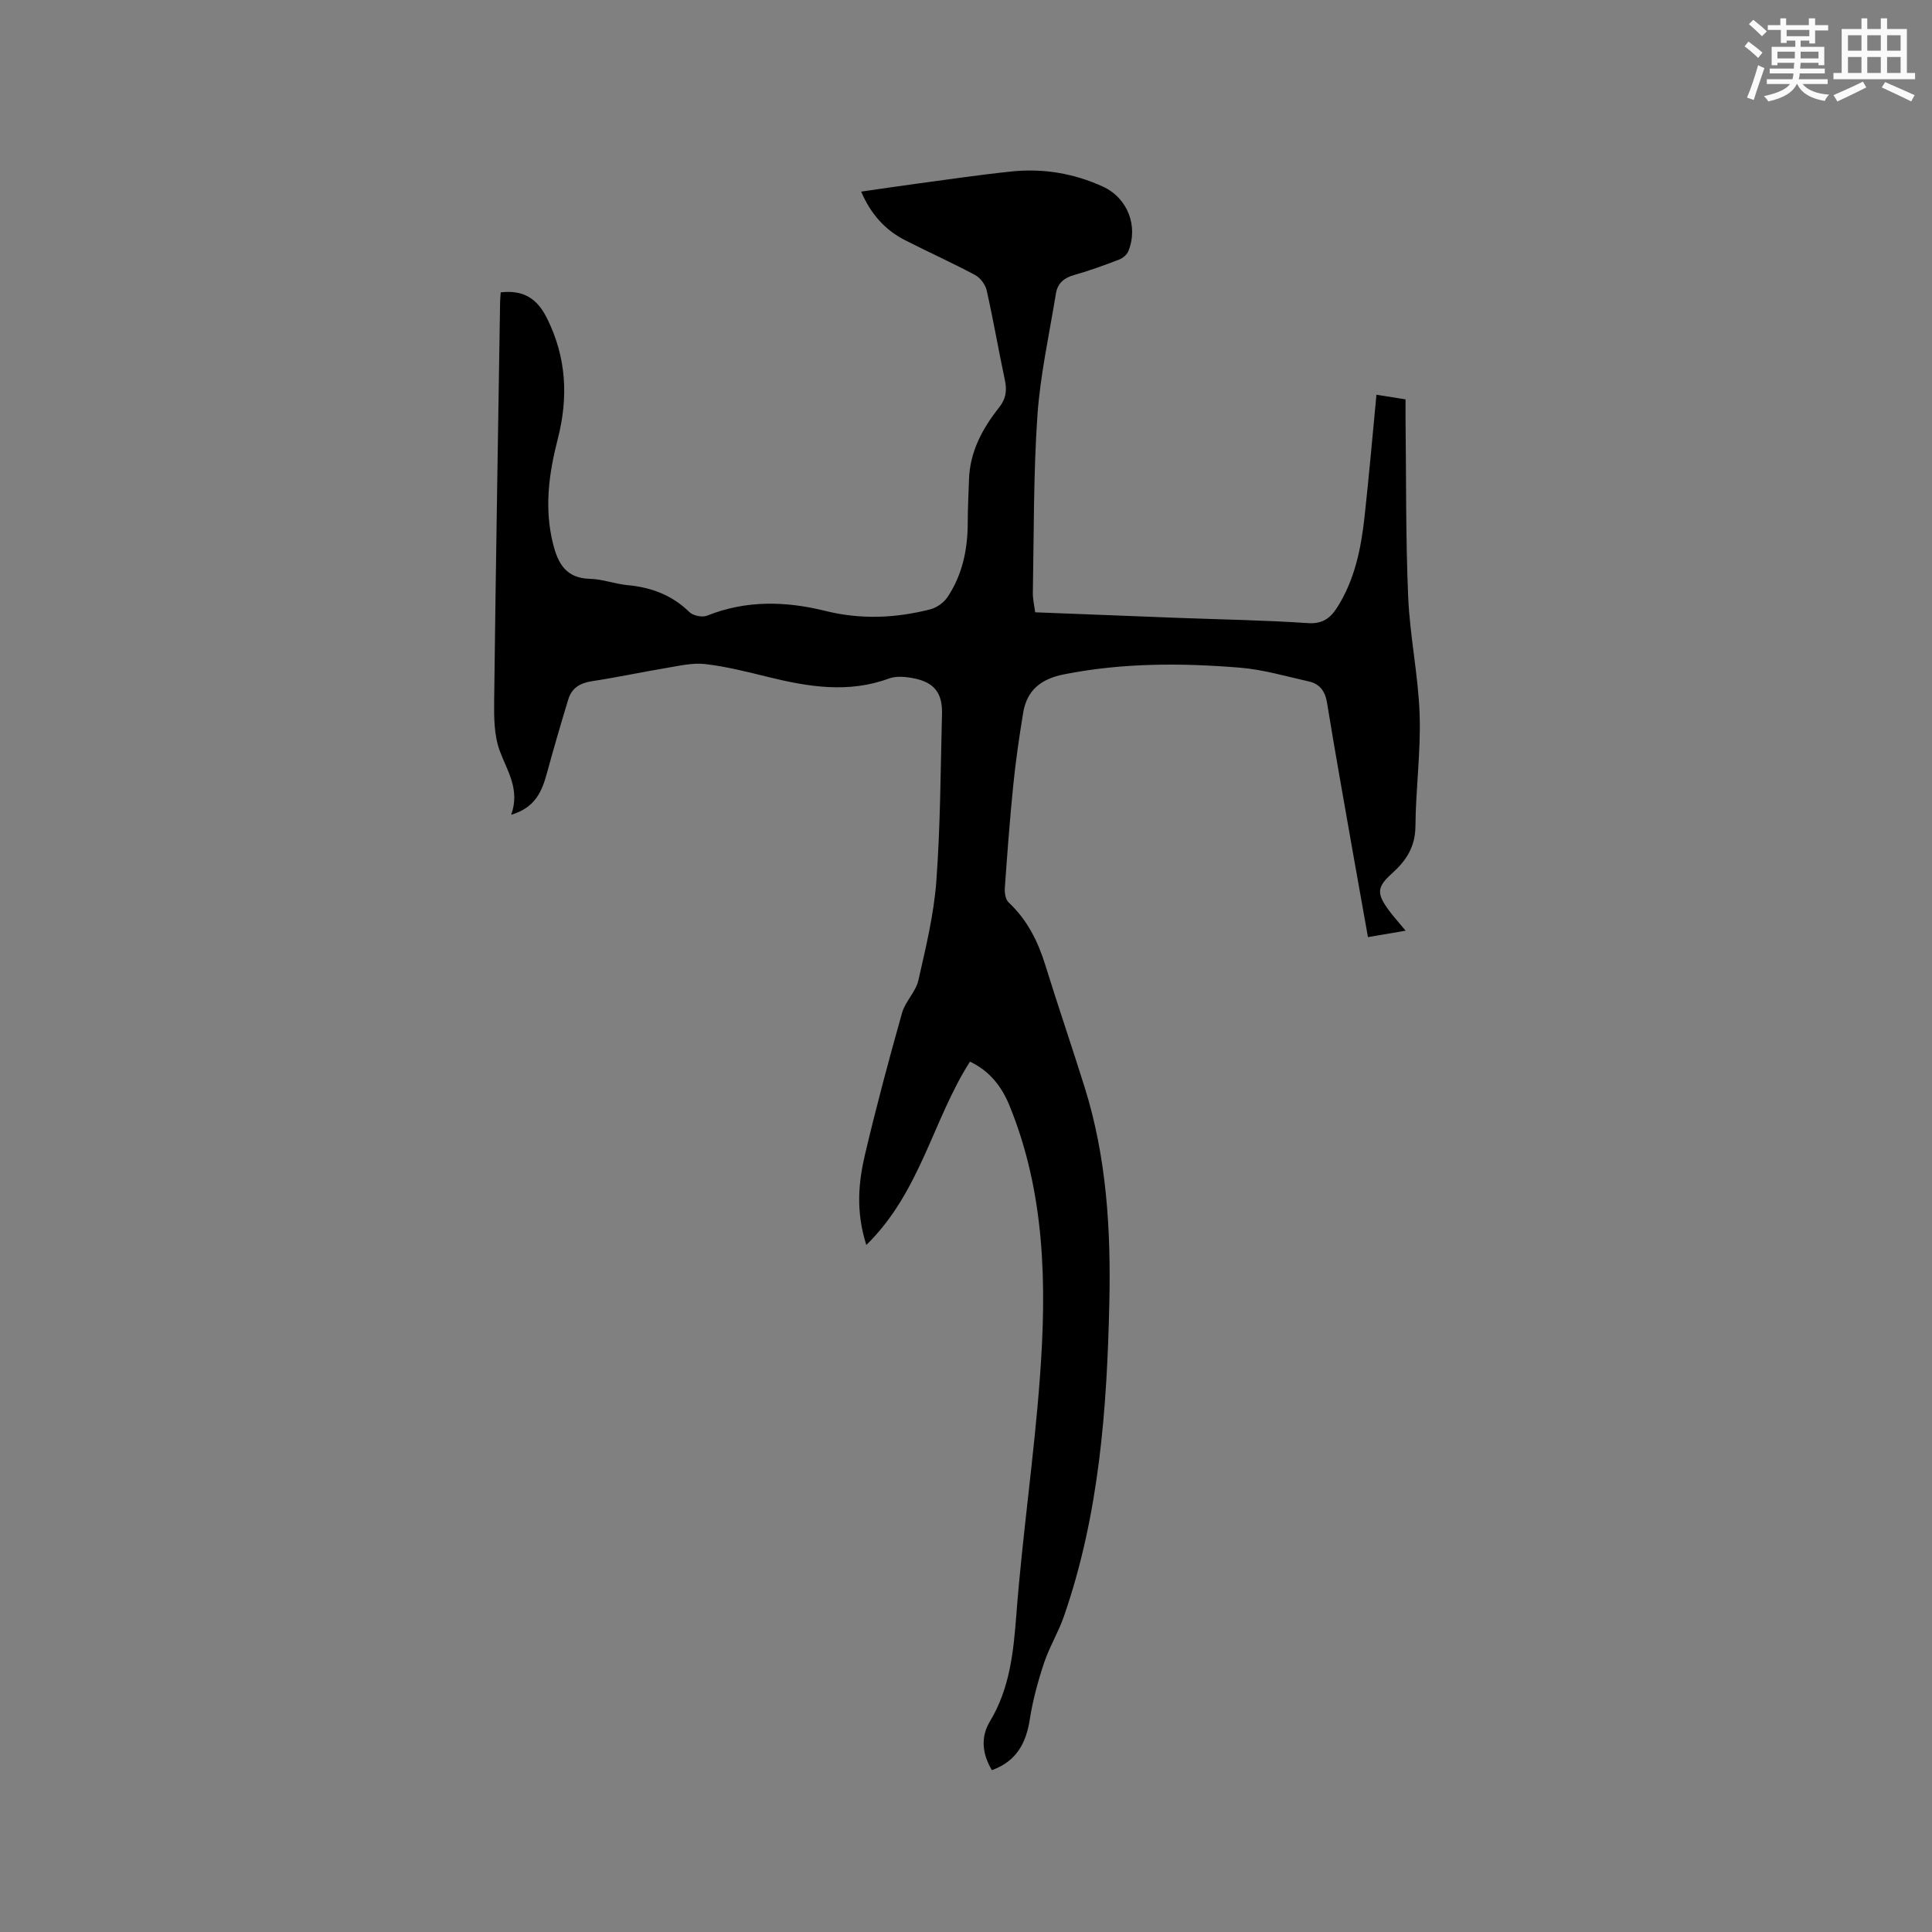 <svg enable-background="new 0 0 400 400" viewBox="0 0 400 400" xmlns="http://www.w3.org/2000/svg"><rect x="0" y="0" width="400" height="400" fill="#808080" stroke="none"/><path d="m205.36 366.49c-2.04-3.41-2.34-6.89-.42-10.07 4.15-6.89 4.89-14.38 5.49-22.2 1.25-16.37 3.66-32.64 4.87-49.01 1.42-19.1 1.12-38.15-6.3-56.32-1.6-3.91-4.08-7.15-8.18-9.09-7.69 12.04-10.27 27.03-21.46 37.96-2.22-7.01-1.62-13.01-.24-18.87 2.31-9.78 4.91-19.5 7.64-29.18.67-2.38 2.84-4.36 3.38-6.74 1.54-6.79 3.21-13.64 3.72-20.55.85-11.51.87-23.09 1.17-34.64.11-4.36-1.65-6.55-5.98-7.37-1.62-.31-3.52-.48-5.01.07-8.4 3.09-16.66 1.73-24.97-.31-4.32-1.06-8.66-2.17-13.06-2.68-2.64-.31-5.43.37-8.12.82-5.12.85-10.19 1.95-15.32 2.72-2.47.37-4.2 1.42-4.91 3.76-1.54 5.04-3.01 10.11-4.4 15.19-1.03 3.78-2.37 7.21-7.42 8.71 1.87-5.27-.82-9.04-2.37-13.23-1.17-3.15-1.2-6.86-1.16-10.32.33-27.56.8-55.12 1.23-82.68.01-.62.09-1.24.13-1.93 4.61-.53 7.51 1.19 9.58 5.36 4.05 8.14 4.44 16.42 2.22 25.03-1.84 7.15-2.81 14.32-.97 21.66 1.03 4.14 2.72 7.14 7.64 7.26 2.61.06 5.19 1.07 7.82 1.31 4.91.46 9.18 2.06 12.78 5.58.76.75 2.65 1.13 3.64.74 8.11-3.25 16.33-3.02 24.58-.97 7.27 1.8 14.47 1.49 21.63-.34 1.34-.34 2.81-1.38 3.58-2.53 3.09-4.63 4.18-9.88 4.19-15.4 0-2.97.17-5.93.26-8.9.17-5.77 2.75-10.57 6.22-14.95 1.37-1.72 1.68-3.44 1.23-5.58-1.32-6.21-2.39-12.48-3.79-18.68-.27-1.21-1.33-2.62-2.43-3.2-4.76-2.54-9.69-4.75-14.5-7.21-4.1-2.1-7.04-5.35-9.06-10.04 3.88-.55 7.59-1.11 11.3-1.61 6.62-.89 13.22-1.87 19.86-2.56 6.55-.68 12.9.39 18.9 3.14 5.1 2.34 7.38 8.16 5.25 13.39-.3.73-1.17 1.44-1.94 1.73-3.06 1.17-6.15 2.3-9.31 3.19-2.09.59-3.39 1.74-3.73 3.8-1.37 8.45-3.26 16.87-3.84 25.37-.83 12.15-.71 24.36-.94 36.54-.03 1.34.3 2.68.48 4.11 10.01.39 19.74.78 29.47 1.15 9 .34 18.01.48 26.99 1.09 3.1.21 4.71-1.08 6.14-3.36 3.6-5.72 4.88-12.15 5.6-18.71.91-8.28 1.63-16.59 2.46-25.21 2.31.36 3.93.62 6.02.95 0 1.28-.01 2.51 0 3.75.15 12.4.02 24.81.55 37.19.35 8.14 2.1 16.22 2.37 24.35.26 7.68-.81 15.39-.87 23.09-.03 4.24-1.87 7.09-4.84 9.76-3.22 2.88-3.2 4.22-.59 7.75.86 1.17 1.85 2.24 3.4 4.12-2.91.5-5.15.88-7.8 1.33-1.13-6.33-2.19-12.23-3.23-18.14-1.77-10.12-3.59-20.23-5.24-30.37-.39-2.41-1.51-3.93-3.79-4.43-4.74-1.06-9.47-2.46-14.28-2.85-12.16-.99-24.32-1.01-36.41 1.39-4.74.94-7.66 3.26-8.44 7.98-.8 4.89-1.52 9.8-2.02 14.72-.73 7.15-1.26 14.32-1.77 21.49-.07 1 .12 2.41.77 3.01 3.85 3.6 6.07 8.04 7.61 12.99 2.63 8.49 5.52 16.9 8.17 25.38 4.52 14.45 5.41 29.34 5.09 44.34-.48 22.09-2.09 44.05-9.42 65.15-1.14 3.28-3 6.32-4.1 9.61-1.26 3.78-2.32 7.68-2.94 11.61-.76 5.01-2.79 8.76-7.86 10.59z" fill="#010000"/><g fill="#fafafb"><path d="m361.2 9.6.8-1c.9.7 1.9 1.4 2.9 2.3l-.9 1.1c-1-1-2-1.8-2.8-2.4zm.5 10.6c.9-2.1 1.6-4.3 2.3-6.7.4.2.8.4 1.3.6-.7 2.1-1.5 4.3-2.2 6.6zm.4-15.2.9-.9c1 .8 2 1.6 2.8 2.4l-1 1c-.9-.9-1.8-1.7-2.7-2.5zm12.5-1.2h1.2v1.4h2.7v1.1h-2.7v2.7h-1.2v-.6h-1.8v1.3h4.9v3.8h-1.2v-.5h-3.7c0 .4-.1.9-.1 1.2h5.1v1h-5.2c0 .5-.1.9-.2 1.2h6v1h-5.2c1.1 1.3 2.9 2 5.5 2.2-.4.4-.7.8-.9 1.3-2.9-.5-4.8-1.6-5.7-3.5h-.1c-.8 1.7-2.7 2.9-5.9 3.6-.2-.4-.6-.8-.9-1.1 2.8-.6 4.6-1.4 5.4-2.5h-4.8v-1h5.3c.1-.3.2-.7.2-1.2h-4.9v-1h5c0-.4 0-.8.1-1.2h-3.5v.5h-1.2v-3.8h4.9v-1.3h-1.8v.5h-1.2v-2.7h-2.7v-1h2.6v-1.4h1.2v1.4h4.7v-1.4zm-6.6 8.3h3.6c0-.4 0-.9 0-1.4h-3.6zm1.9-4.6h4.7v-1.3h-4.7zm6.6 3.2h-3.7v1.4h3.7z"/><path d="m385.3 3.8h1.3v2.2h2.8v-2.2h1.3v2.2h4.1v9.1h1.7v1.3h-16.9v-1.3h1.7v-9.1h4.1v-2.2zm.4 13.1.7 1.2c-1.8.9-3.8 1.9-6 2.9-.2-.4-.5-.8-.8-1.3 2.3-1 4.3-1.9 6.1-2.8zm-3.1-6.4h2.8v-3.2h-2.8zm0 4.6h2.8v-3.3h-2.8zm4-4.6h2.8v-3.2h-2.8zm0 4.6h2.8v-3.3h-2.8zm3.7 1.9c2.1.9 4.1 1.8 6.1 2.7l-.7 1.3c-2.2-1.1-4.2-2-6.1-2.9zm3.2-9.7h-2.8v3.2h2.8zm-2.8 7.8h2.8v-3.3h-2.8z"/></g></svg>